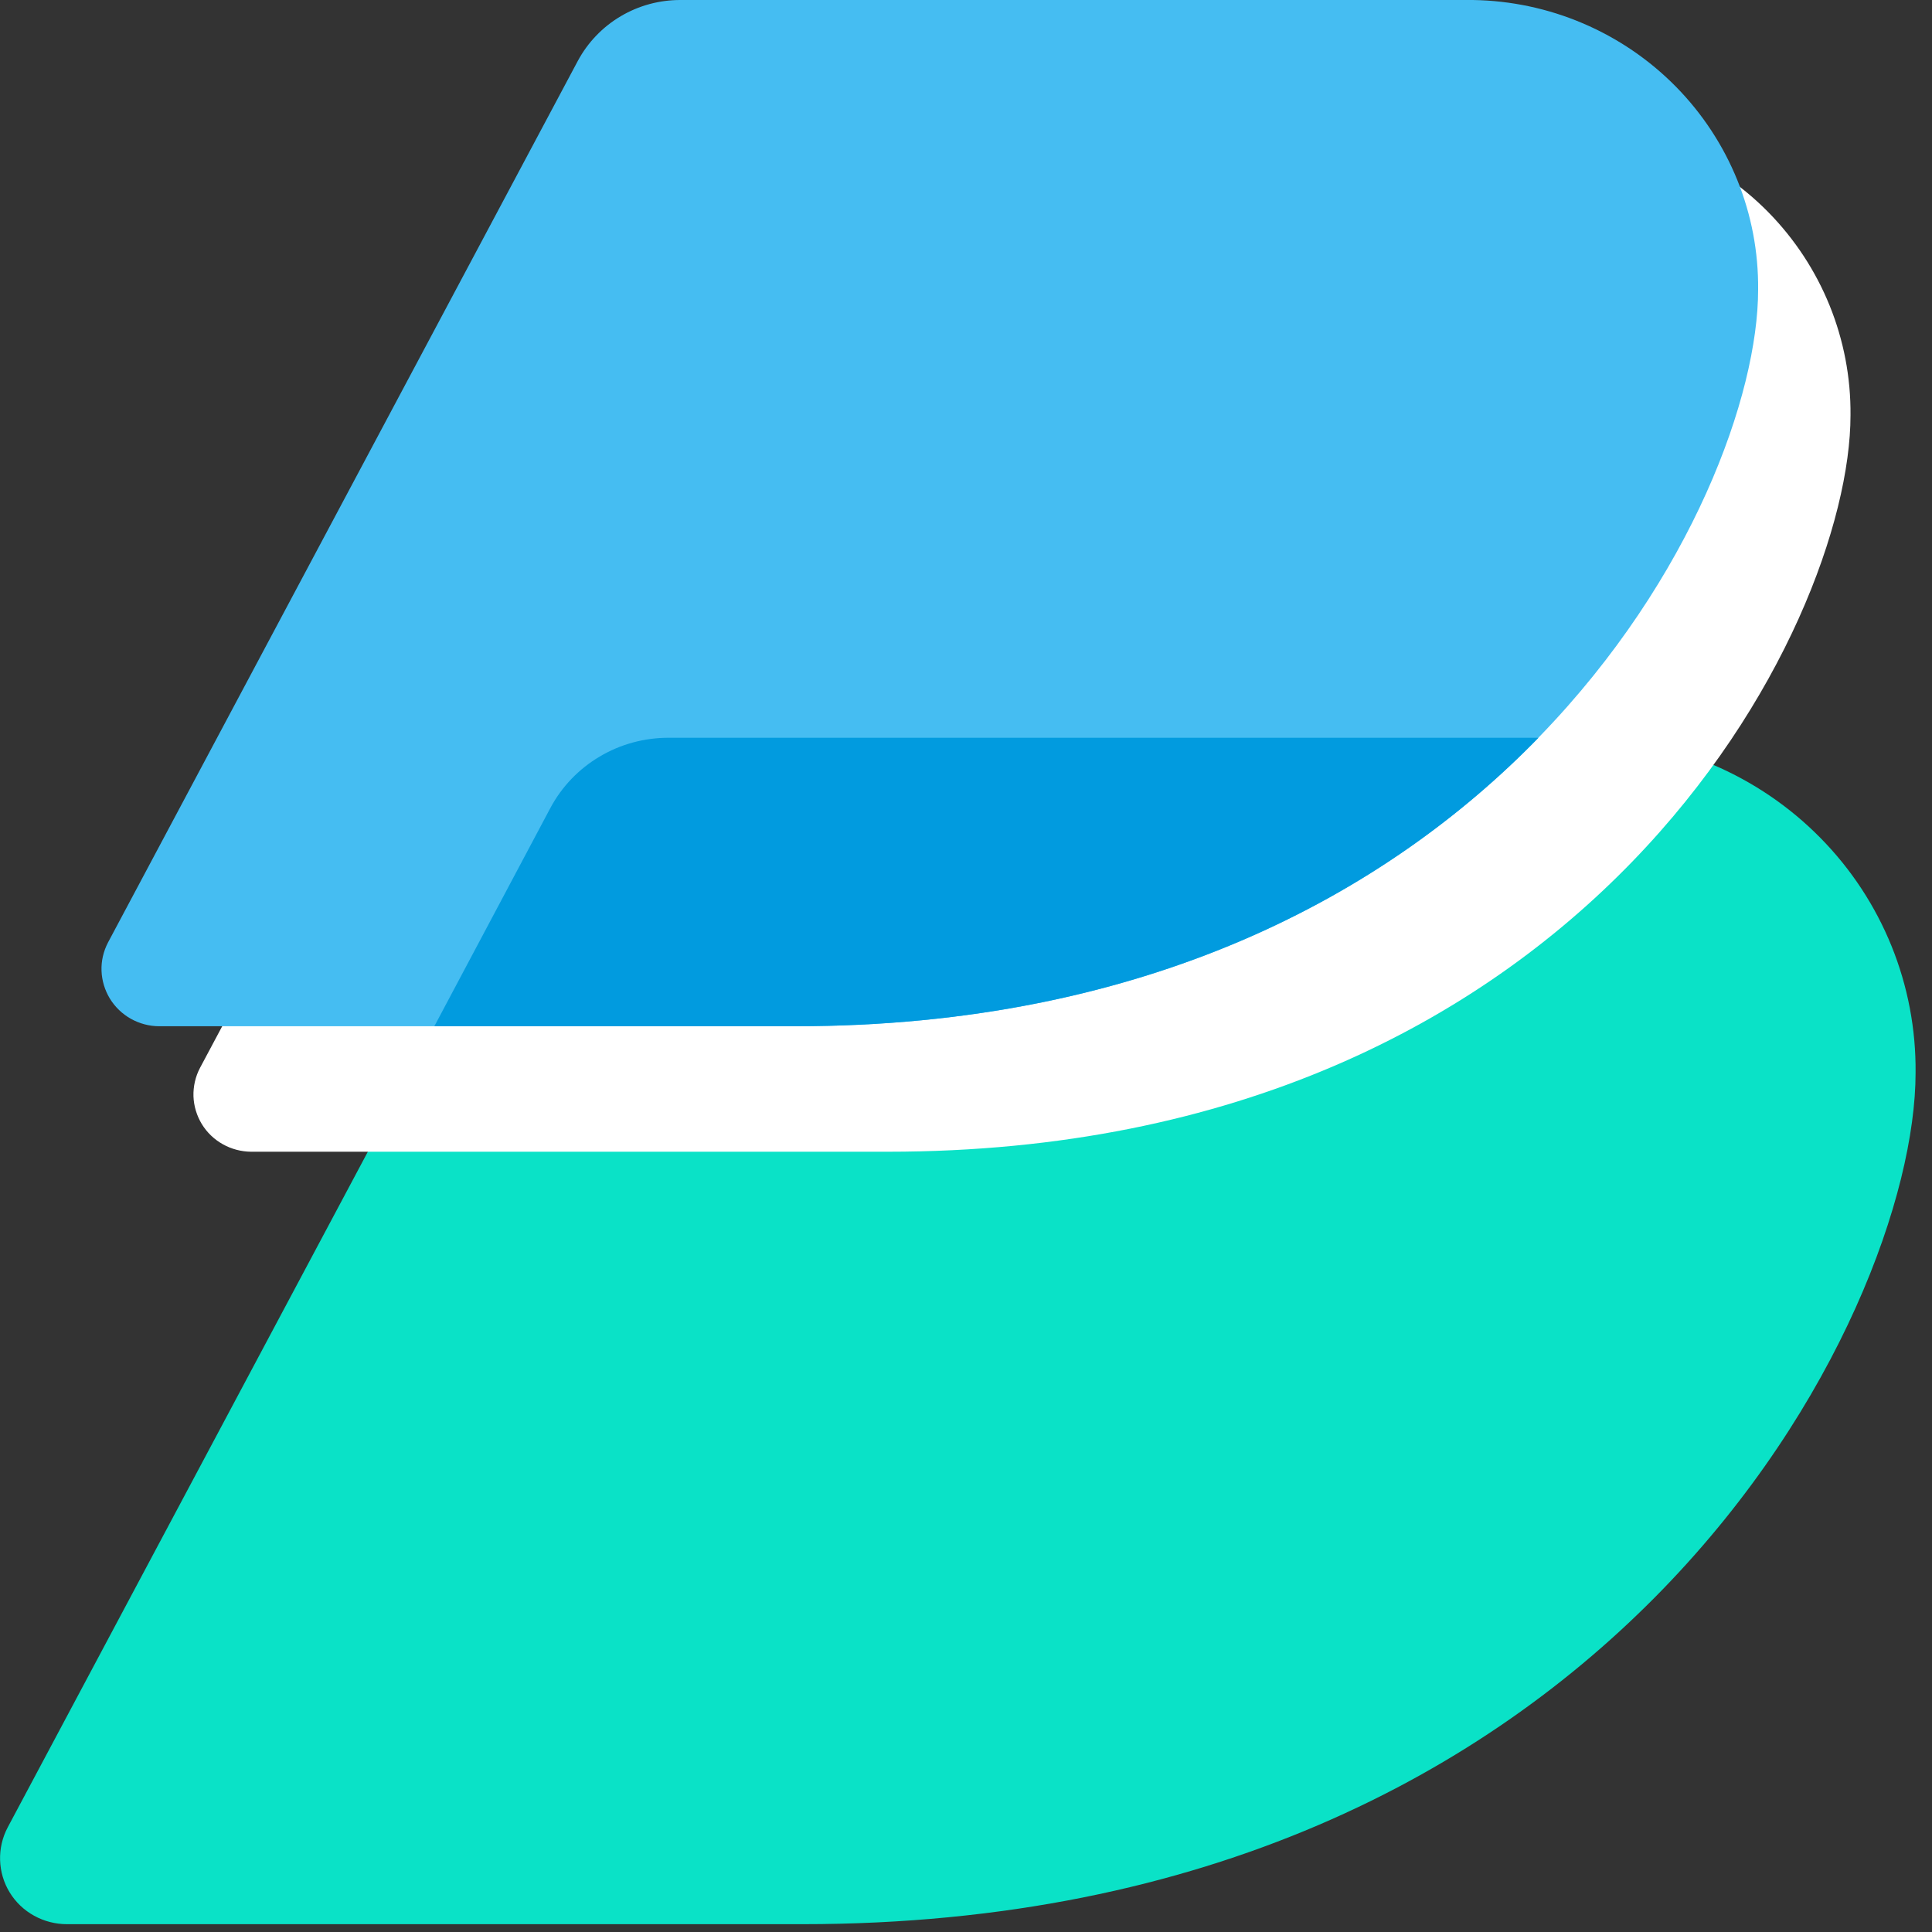 <svg width="22" height="22" viewBox="0 0 22 22" fill="none" xmlns="http://www.w3.org/2000/svg">
<rect x="0" y="0" width="22" height="22" fill="#333333" stroke="none"/>
<path d="M9.134 21.911H0.763C0.632 21.911 0.503 21.878 0.389 21.815C0.274 21.752 0.178 21.66 0.11 21.549C0.042 21.438 0.005 21.311 0.001 21.182C-0.003 21.052 0.027 20.923 0.088 20.808L6.274 9.203C6.404 8.96 6.599 8.756 6.838 8.615C7.076 8.473 7.349 8.4 7.627 8.401H18.055C19.064 8.416 20.025 8.826 20.729 9.541C21.433 10.255 21.823 11.217 21.813 12.216C21.813 14.966 18.37 21.911 9.134 21.911Z" fill="#0AE2C7"/>
<path d="M10.105 13.115H2.86C2.747 13.114 2.636 13.085 2.538 13.03C2.439 12.975 2.357 12.896 2.298 12.8C2.24 12.704 2.207 12.595 2.203 12.483C2.2 12.371 2.225 12.26 2.277 12.161L7.63 2.124C7.742 1.913 7.911 1.737 8.117 1.615C8.323 1.492 8.559 1.428 8.8 1.429H17.82C18.693 1.442 19.524 1.796 20.134 2.414C20.743 3.033 21.08 3.865 21.072 4.729C21.072 7.11 18.093 13.115 10.105 13.115Z" fill="white"/>
<path d="M9.055 11.686H1.813C1.7 11.686 1.589 11.656 1.49 11.601C1.392 11.546 1.31 11.467 1.251 11.371C1.193 11.275 1.16 11.166 1.156 11.054C1.152 10.942 1.178 10.832 1.23 10.732L6.58 0.693C6.693 0.483 6.862 0.307 7.068 0.185C7.274 0.063 7.51 -0.001 7.751 1.04379e-05H16.771C17.643 0.013 18.474 0.368 19.083 0.986C19.692 1.605 20.029 2.436 20.02 3.3C20.02 5.679 17.043 11.686 9.055 11.686Z" fill="#45BDF2"/>
<path d="M17.519 8.401H7.619C7.341 8.4 7.067 8.473 6.829 8.615C6.59 8.756 6.395 8.96 6.266 9.203L4.946 11.686H9.055C13.037 11.686 15.776 10.192 17.519 8.401Z" fill="#019BDF"/>
</svg>
